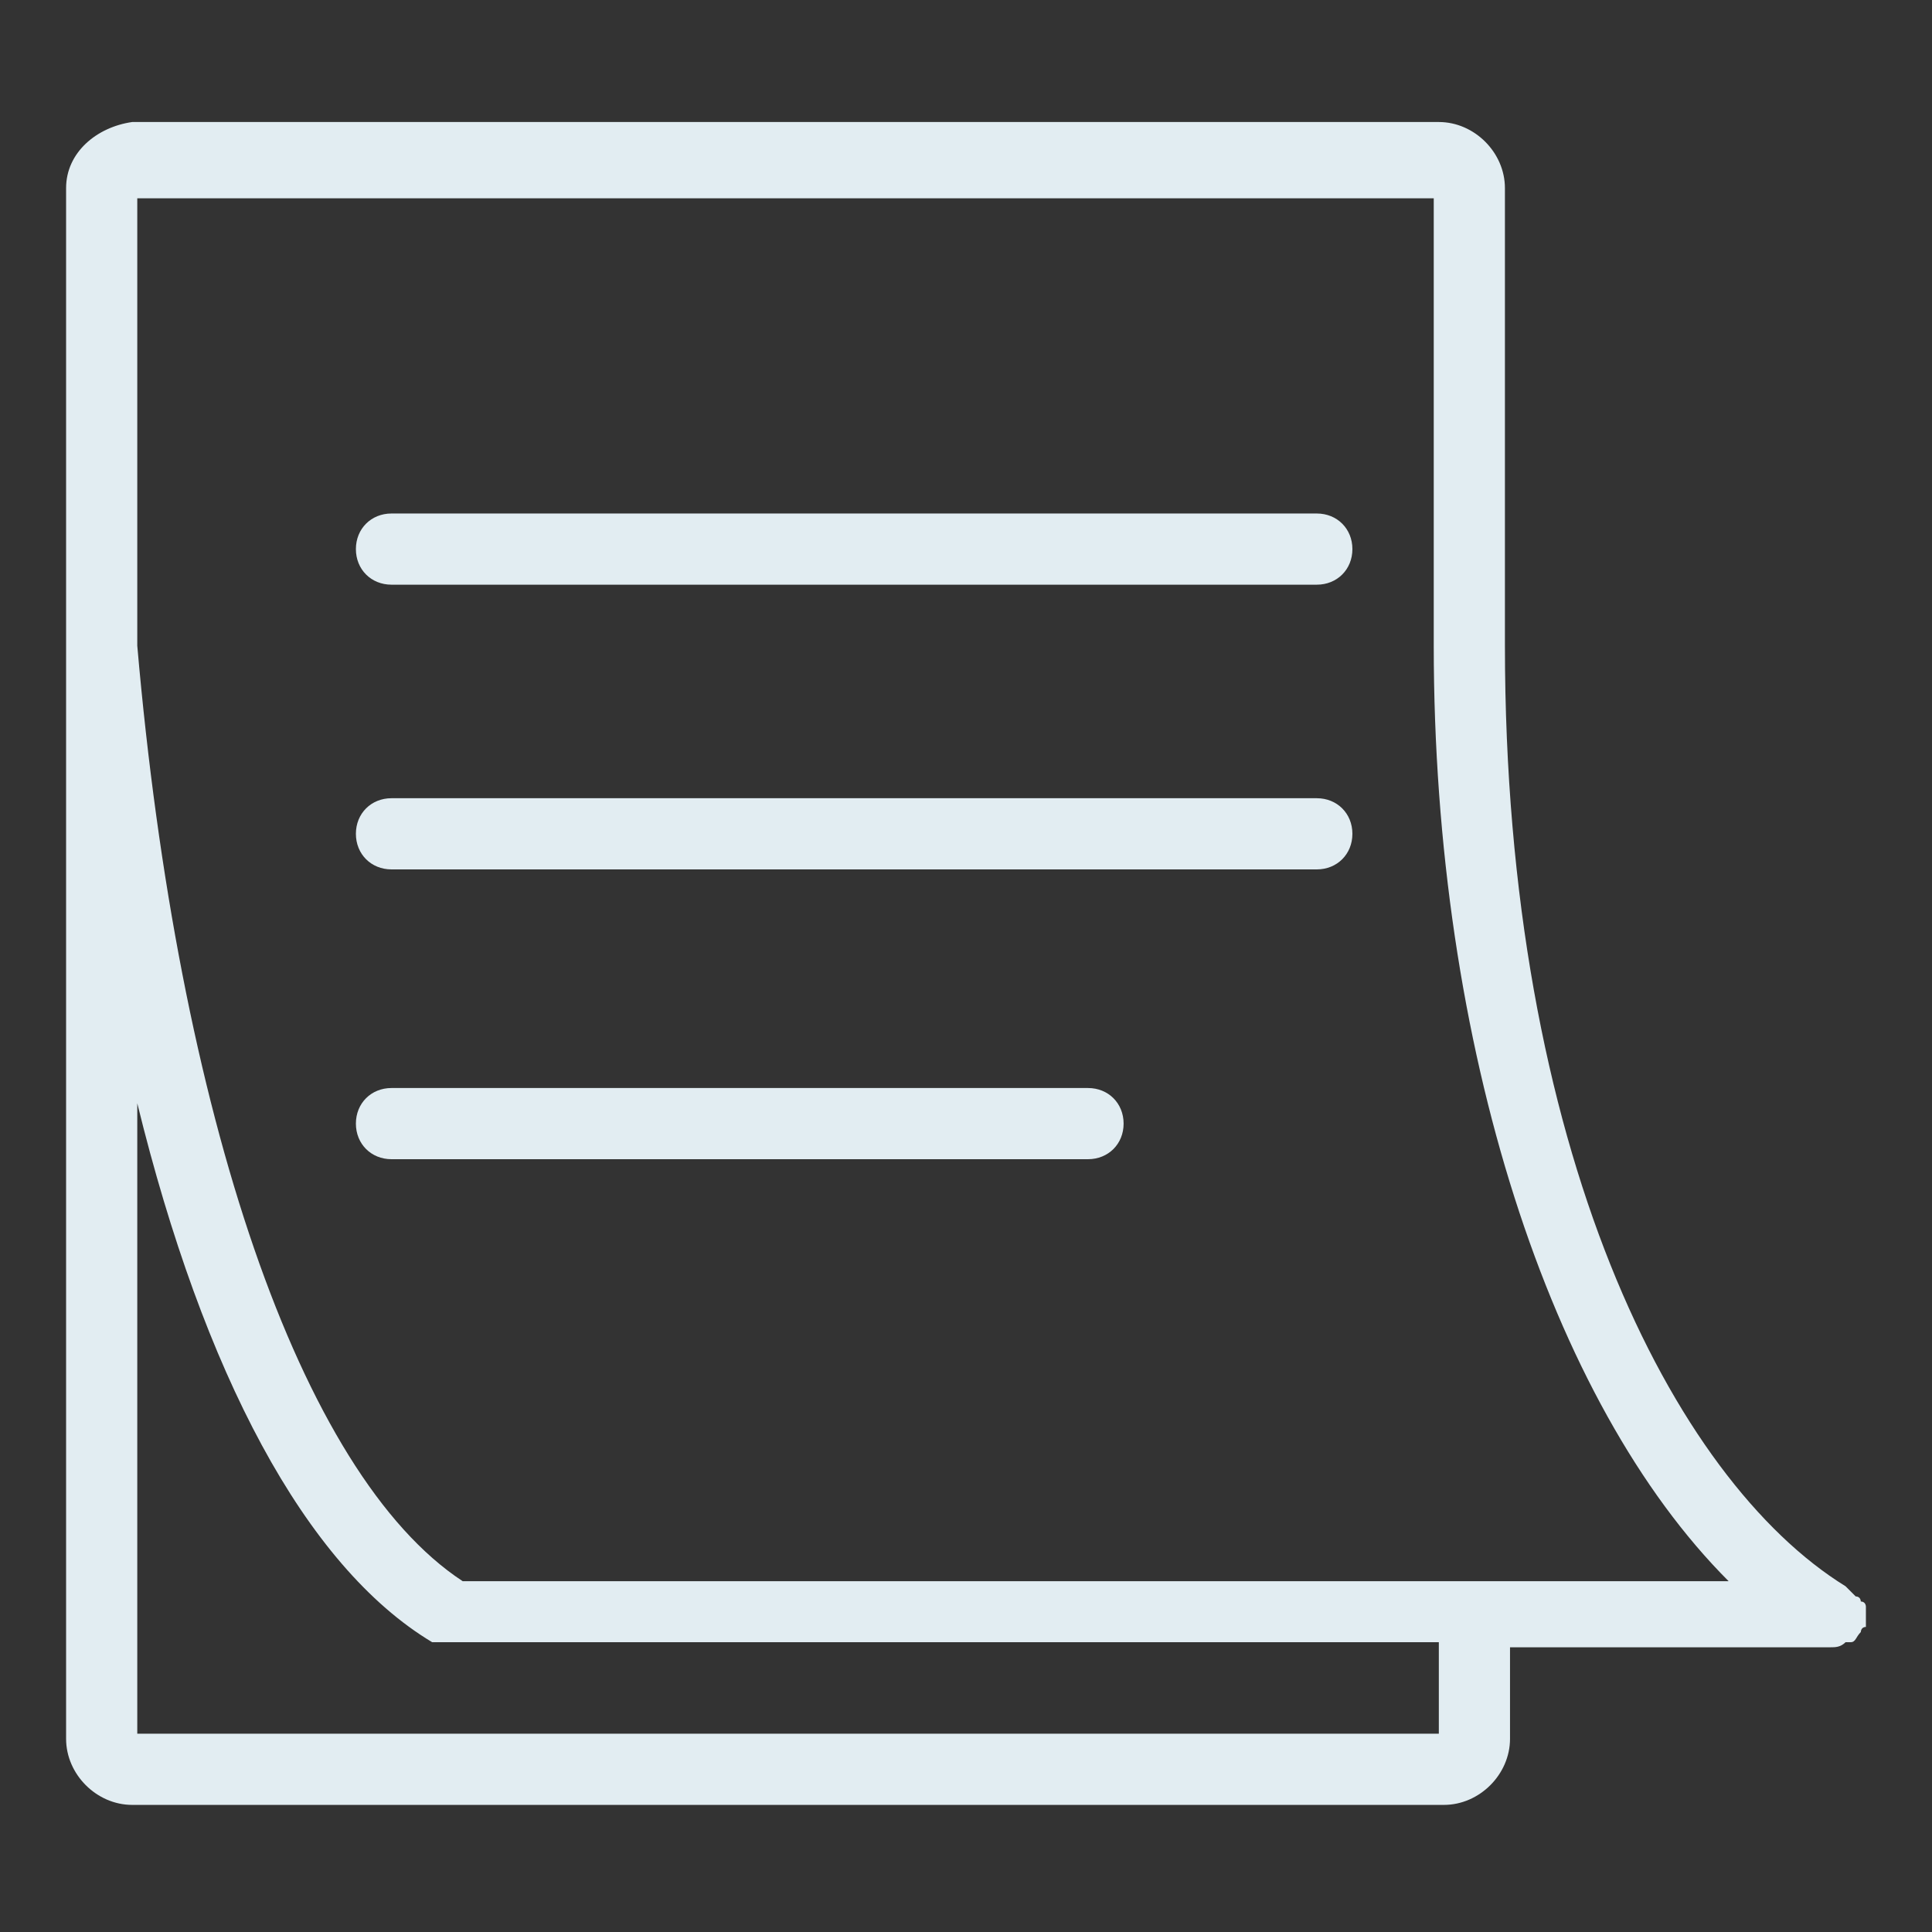 <?xml version="1.0" encoding="utf-8"?>
<!-- Generator: Adobe Illustrator 23.0.1, SVG Export Plug-In . SVG Version: 6.00 Build 0)  -->
<svg version="1.0" id="图层_1" xmlns="http://www.w3.org/2000/svg" xmlns:xlink="http://www.w3.org/1999/xlink" x="0px" y="0px"
	 viewBox="0 0 38 38" style="enable-background:new 0 0 38 38;" xml:space="preserve">
<rect x="0" y="0" width="38" height="38" fill="#333333" stroke="none"/>
<style type="text/css">
	.st0{fill:#e2edf2;}
</style>
<g>
	<path class="st0" d="M36.7,31.8C36.7,31.8,36.7,31.8,36.7,31.8c0-0.1,0-0.1,0-0.1c0,0,0-0.1,0-0.1c0,0,0-0.1-0.1-0.1
		c0,0,0-0.1-0.1-0.1c0,0-0.1-0.1-0.1-0.1c0,0,0,0-0.1-0.1c-3.4-2.1-6.7-8.6-6.7-18.5V3.7c0-0.7-0.6-1.3-1.3-1.3h-4.7H2.6
		C1.9,2.5,1.3,3,1.3,3.7v30.5c0,0.7,0.6,1.3,1.3,1.3h8.8h17c0.7,0,1.3-0.6,1.3-1.3v-1.8H36c0.1,0,0.2,0,0.3-0.1c0,0,0,0,0.1,0
		c0.1,0,0.1-0.1,0.2-0.2c0,0,0,0,0,0c0,0,0,0,0,0c0,0,0-0.1,0.1-0.1C36.7,31.9,36.7,31.8,36.7,31.8z M23.7,3.9h4.5v8.8
		c0,7.9,2.3,14.9,5.8,18.4H9.1c-3.2-2.1-5.6-9.2-6.4-18.4V3.9H23.7z M28.2,34.1H11.4H2.7V21.7C4,27,6,30.8,8.5,32.3c0,0,0,0,0.1,0
		c0,0,0,0,0.1,0c0.1,0,0.2,0,0.2,0c0,0,0,0,0,0c0,0,0,0,0,0h19.4V34.1z"/>
	<path class="st0" d="M7.7,17.1h18.2c0.4,0,0.7-0.3,0.7-0.7s-0.3-0.7-0.7-0.7H7.7c-0.4,0-0.7,0.3-0.7,0.7S7.3,17.1,7.7,17.1z"/>
	<path class="st0" d="M7.7,11.5h18.2c0.4,0,0.7-0.3,0.7-0.7s-0.3-0.7-0.7-0.7H7.7c-0.4,0-0.7,0.3-0.7,0.7S7.3,11.5,7.7,11.5z"/>
	<path class="st0" d="M7.7,22.8h13.7c0.4,0,0.7-0.3,0.7-0.7s-0.3-0.7-0.7-0.7H7.7c-0.4,0-0.7,0.3-0.7,0.7S7.3,22.8,7.7,22.8z"/>
</g>
</svg>
